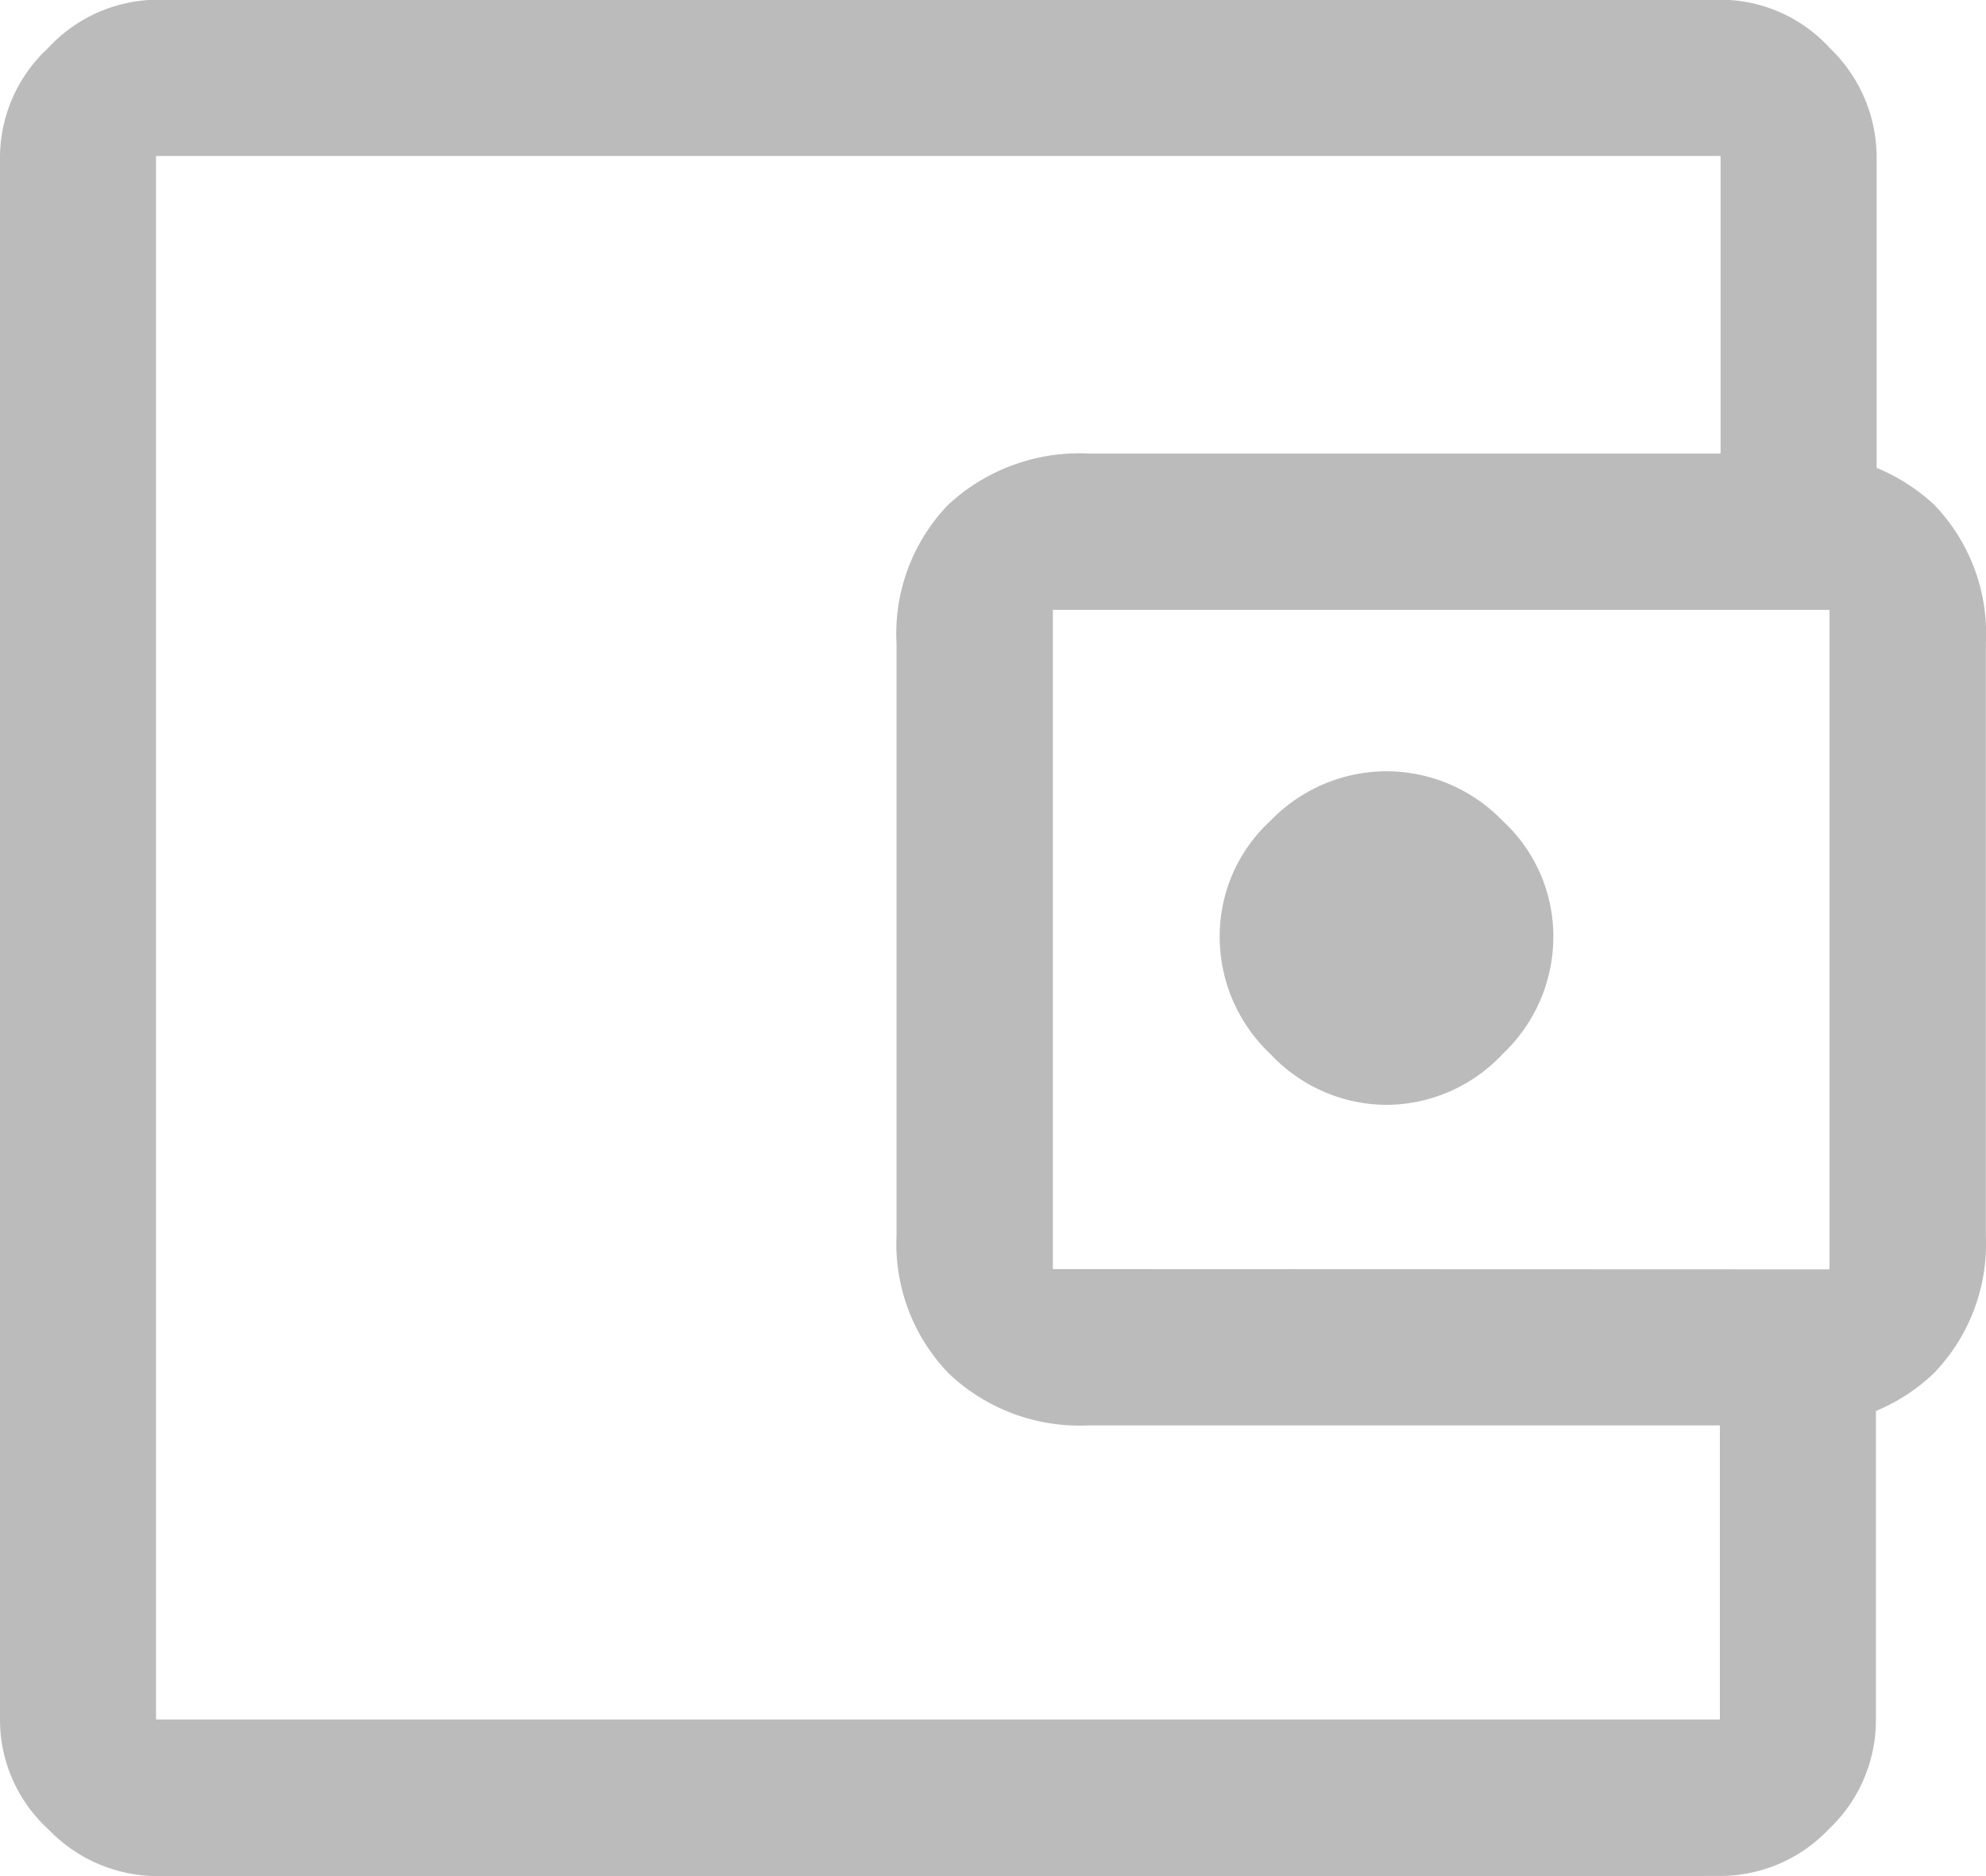 <svg xmlns="http://www.w3.org/2000/svg" width="14" height="13.228" viewBox="0 0 14 13.228">
  <path id="bank_book" d="M129.774-832.21a1.126,1.126,0,0,0,.818-.358,1.136,1.136,0,0,0,.358-.827,1.106,1.106,0,0,0-.358-.818,1.14,1.14,0,0,0-.818-.349,1.14,1.14,0,0,0-.818.349,1.106,1.106,0,0,0-.358.818,1.136,1.136,0,0,0,.358.827A1.126,1.126,0,0,0,129.774-832.21Zm-8.672,3.362v0Zm0,2.076a1.068,1.068,0,0,1-.762-.331,1.044,1.044,0,0,1-.34-.772V-838.9a1.054,1.054,0,0,1,.34-.762,1.054,1.054,0,0,1,.762-.34h11.024a1.044,1.044,0,0,1,.772.34,1.067,1.067,0,0,1,.331.762v2.462h-1.1V-838.9H121.1v11.024h11.024v-2.444h1.1v2.444a1.058,1.058,0,0,1-.331.772,1.058,1.058,0,0,1-.772.331Zm6.577-3.178a1.341,1.341,0,0,1-.992-.367,1.316,1.316,0,0,1-.367-.974v-4.17a1.31,1.31,0,0,1,.367-.983,1.36,1.36,0,0,1,.992-.358h4.961a1.36,1.36,0,0,1,.992.358,1.31,1.31,0,0,1,.367.983v4.17a1.316,1.316,0,0,1-.367.974,1.341,1.341,0,0,1-.992.367Zm5.218-1.1V-835.7h-5.475v4.648Z" transform="translate(-120 840)" fill="#bbb"/>
</svg>

